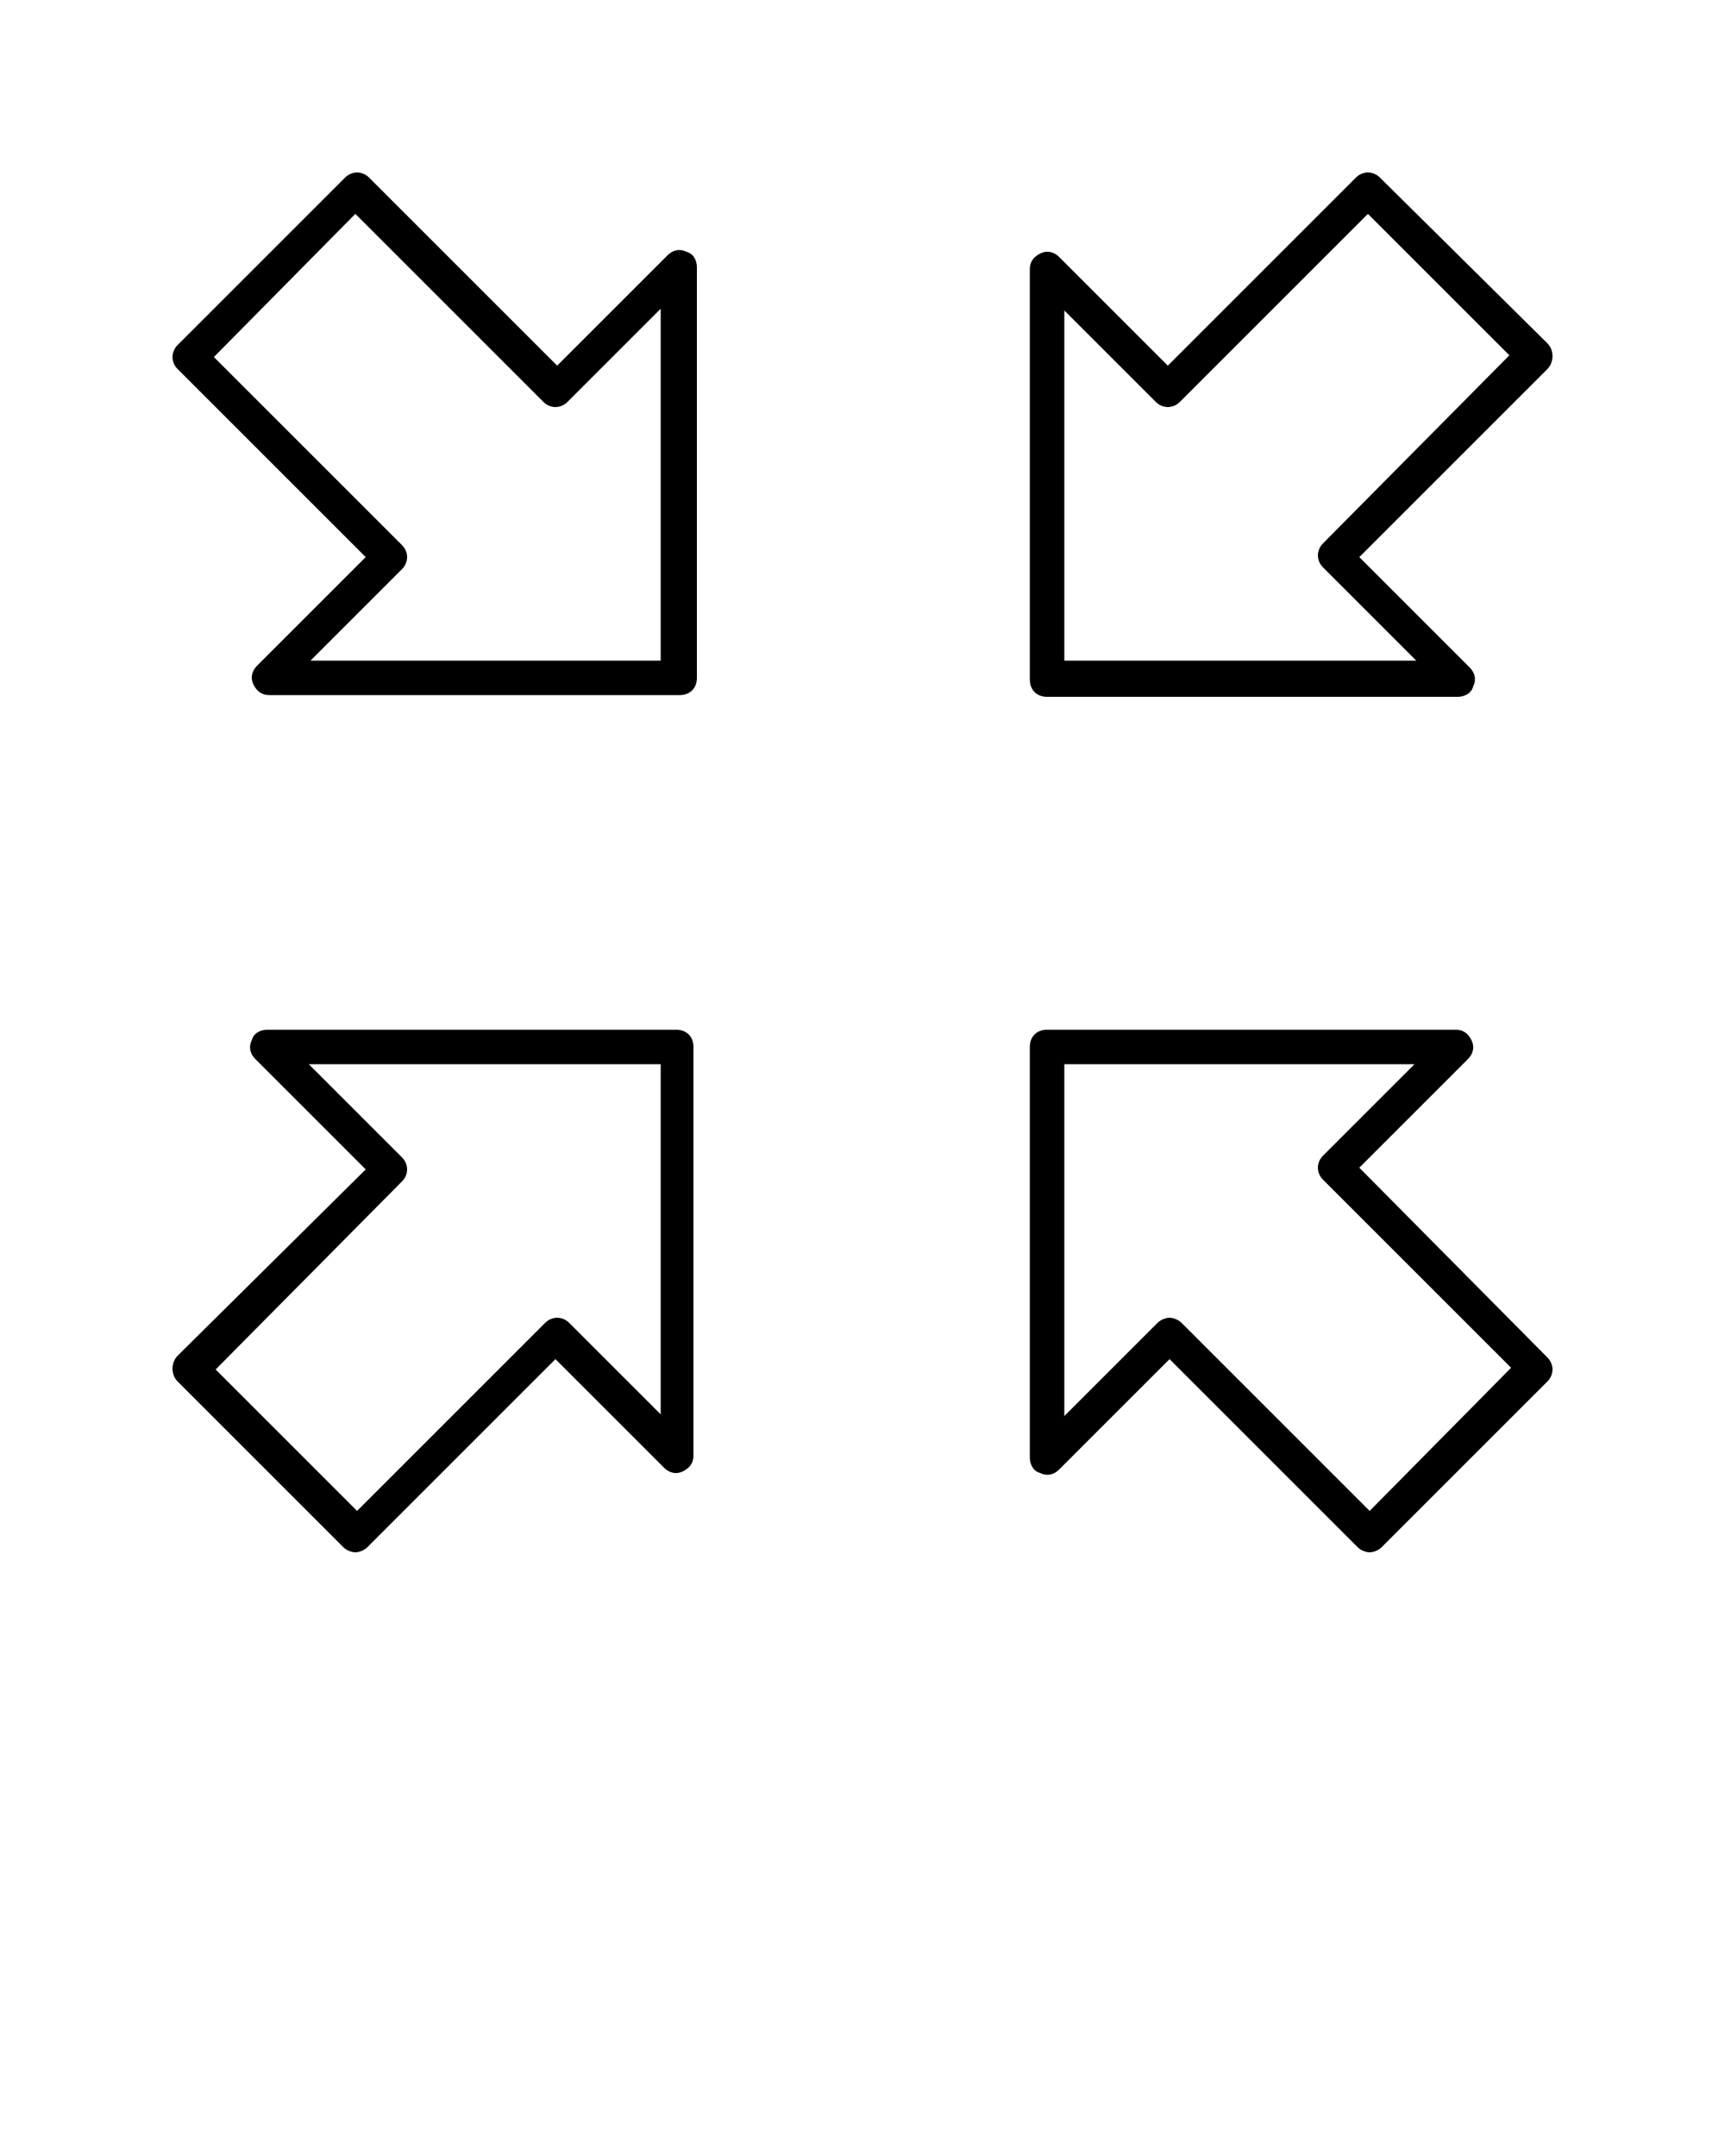 <?xml version="1.0" encoding="utf-8"?>
<!-- Generator: Adobe Illustrator 23.0.2, SVG Export Plug-In . SVG Version: 6.00 Build 0)  -->
<svg version="1.1" id="Layer_1" xmlns="http://www.w3.org/2000/svg" xmlns:xlink="http://www.w3.org/1999/xlink" x="0px" y="0px"
	 viewBox="0 0 100 125" style="enable-background:new 0 0 100 125;" xml:space="preserve">
<path d="M21.2,32.3l-6.3,6.3c-0.3,0.3-0.4,0.7-0.2,1.1c0.2,0.4,0.5,0.6,0.9,0.6h23.8c0.6,0,1-0.4,1-1V15.5c0-0.4-0.2-0.8-0.6-0.9
	c-0.4-0.2-0.8-0.1-1.1,0.2l-6.4,6.4L21.4,10.3c-0.4-0.4-1-0.4-1.4,0L10.3,20c-0.4,0.4-0.4,1,0,1.4L21.2,32.3z M20.6,12.4l10.9,10.9
	c0.4,0.4,1,0.4,1.4,0l5.4-5.4v20.4H18l5.3-5.3c0.4-0.4,0.4-1,0-1.4L12.4,20.7L20.6,12.4z"/>
<path d="M10.3,80.1l9.6,9.6c0.2,0.2,0.5,0.3,0.7,0.3s0.5-0.1,0.7-0.3l10.9-10.9l6.3,6.3c0.3,0.3,0.7,0.4,1.1,0.2
	c0.4-0.2,0.6-0.5,0.6-0.9V60.7c0-0.6-0.4-1-1-1H15.5c-0.4,0-0.8,0.2-0.9,0.6c-0.2,0.4-0.1,0.8,0.2,1.1l6.4,6.4L10.3,78.6
	C9.9,79,9.9,79.7,10.3,80.1z M23.3,68.5c0.4-0.4,0.4-1,0-1.4l-5.4-5.4h20.4V82L33,76.7c-0.4-0.4-1-0.4-1.4,0L20.7,87.6l-8.2-8.2
	L23.3,68.5z"/>
<path d="M78.8,67.7l6.3-6.3c0.3-0.3,0.4-0.7,0.2-1.1c-0.2-0.4-0.5-0.6-0.9-0.6H60.7c-0.6,0-1,0.4-1,1v23.8c0,0.4,0.2,0.8,0.6,0.9
	c0.4,0.2,0.8,0.1,1.1-0.2l6.4-6.4l10.9,10.9c0.2,0.2,0.5,0.3,0.7,0.3s0.5-0.1,0.7-0.3l9.6-9.6c0.4-0.4,0.4-1,0-1.4L78.8,67.7z
	 M79.4,87.6L68.5,76.7c-0.2-0.2-0.5-0.3-0.7-0.3s-0.5,0.1-0.7,0.3l-5.4,5.4V61.7H82L76.7,67c-0.4,0.4-0.4,1,0,1.4l10.9,10.9
	L79.4,87.6z"/>
<path d="M89.7,19.9L80,10.3c-0.4-0.4-1-0.4-1.4,0L67.7,21.2l-6.3-6.3c-0.3-0.3-0.7-0.4-1.1-0.2c-0.4,0.2-0.6,0.5-0.6,0.9v23.8
	c0,0.6,0.4,1,1,1h23.8c0.4,0,0.8-0.2,0.9-0.6c0.2-0.4,0.1-0.8-0.2-1.1l-6.4-6.4l10.9-10.9C90.1,21,90.1,20.3,89.7,19.9z M76.7,31.5
	c-0.4,0.4-0.4,1,0,1.4l5.4,5.4H61.7V18l5.3,5.3c0.4,0.4,1,0.4,1.4,0l10.9-10.9l8.2,8.2L76.7,31.5z"/>
</svg>
